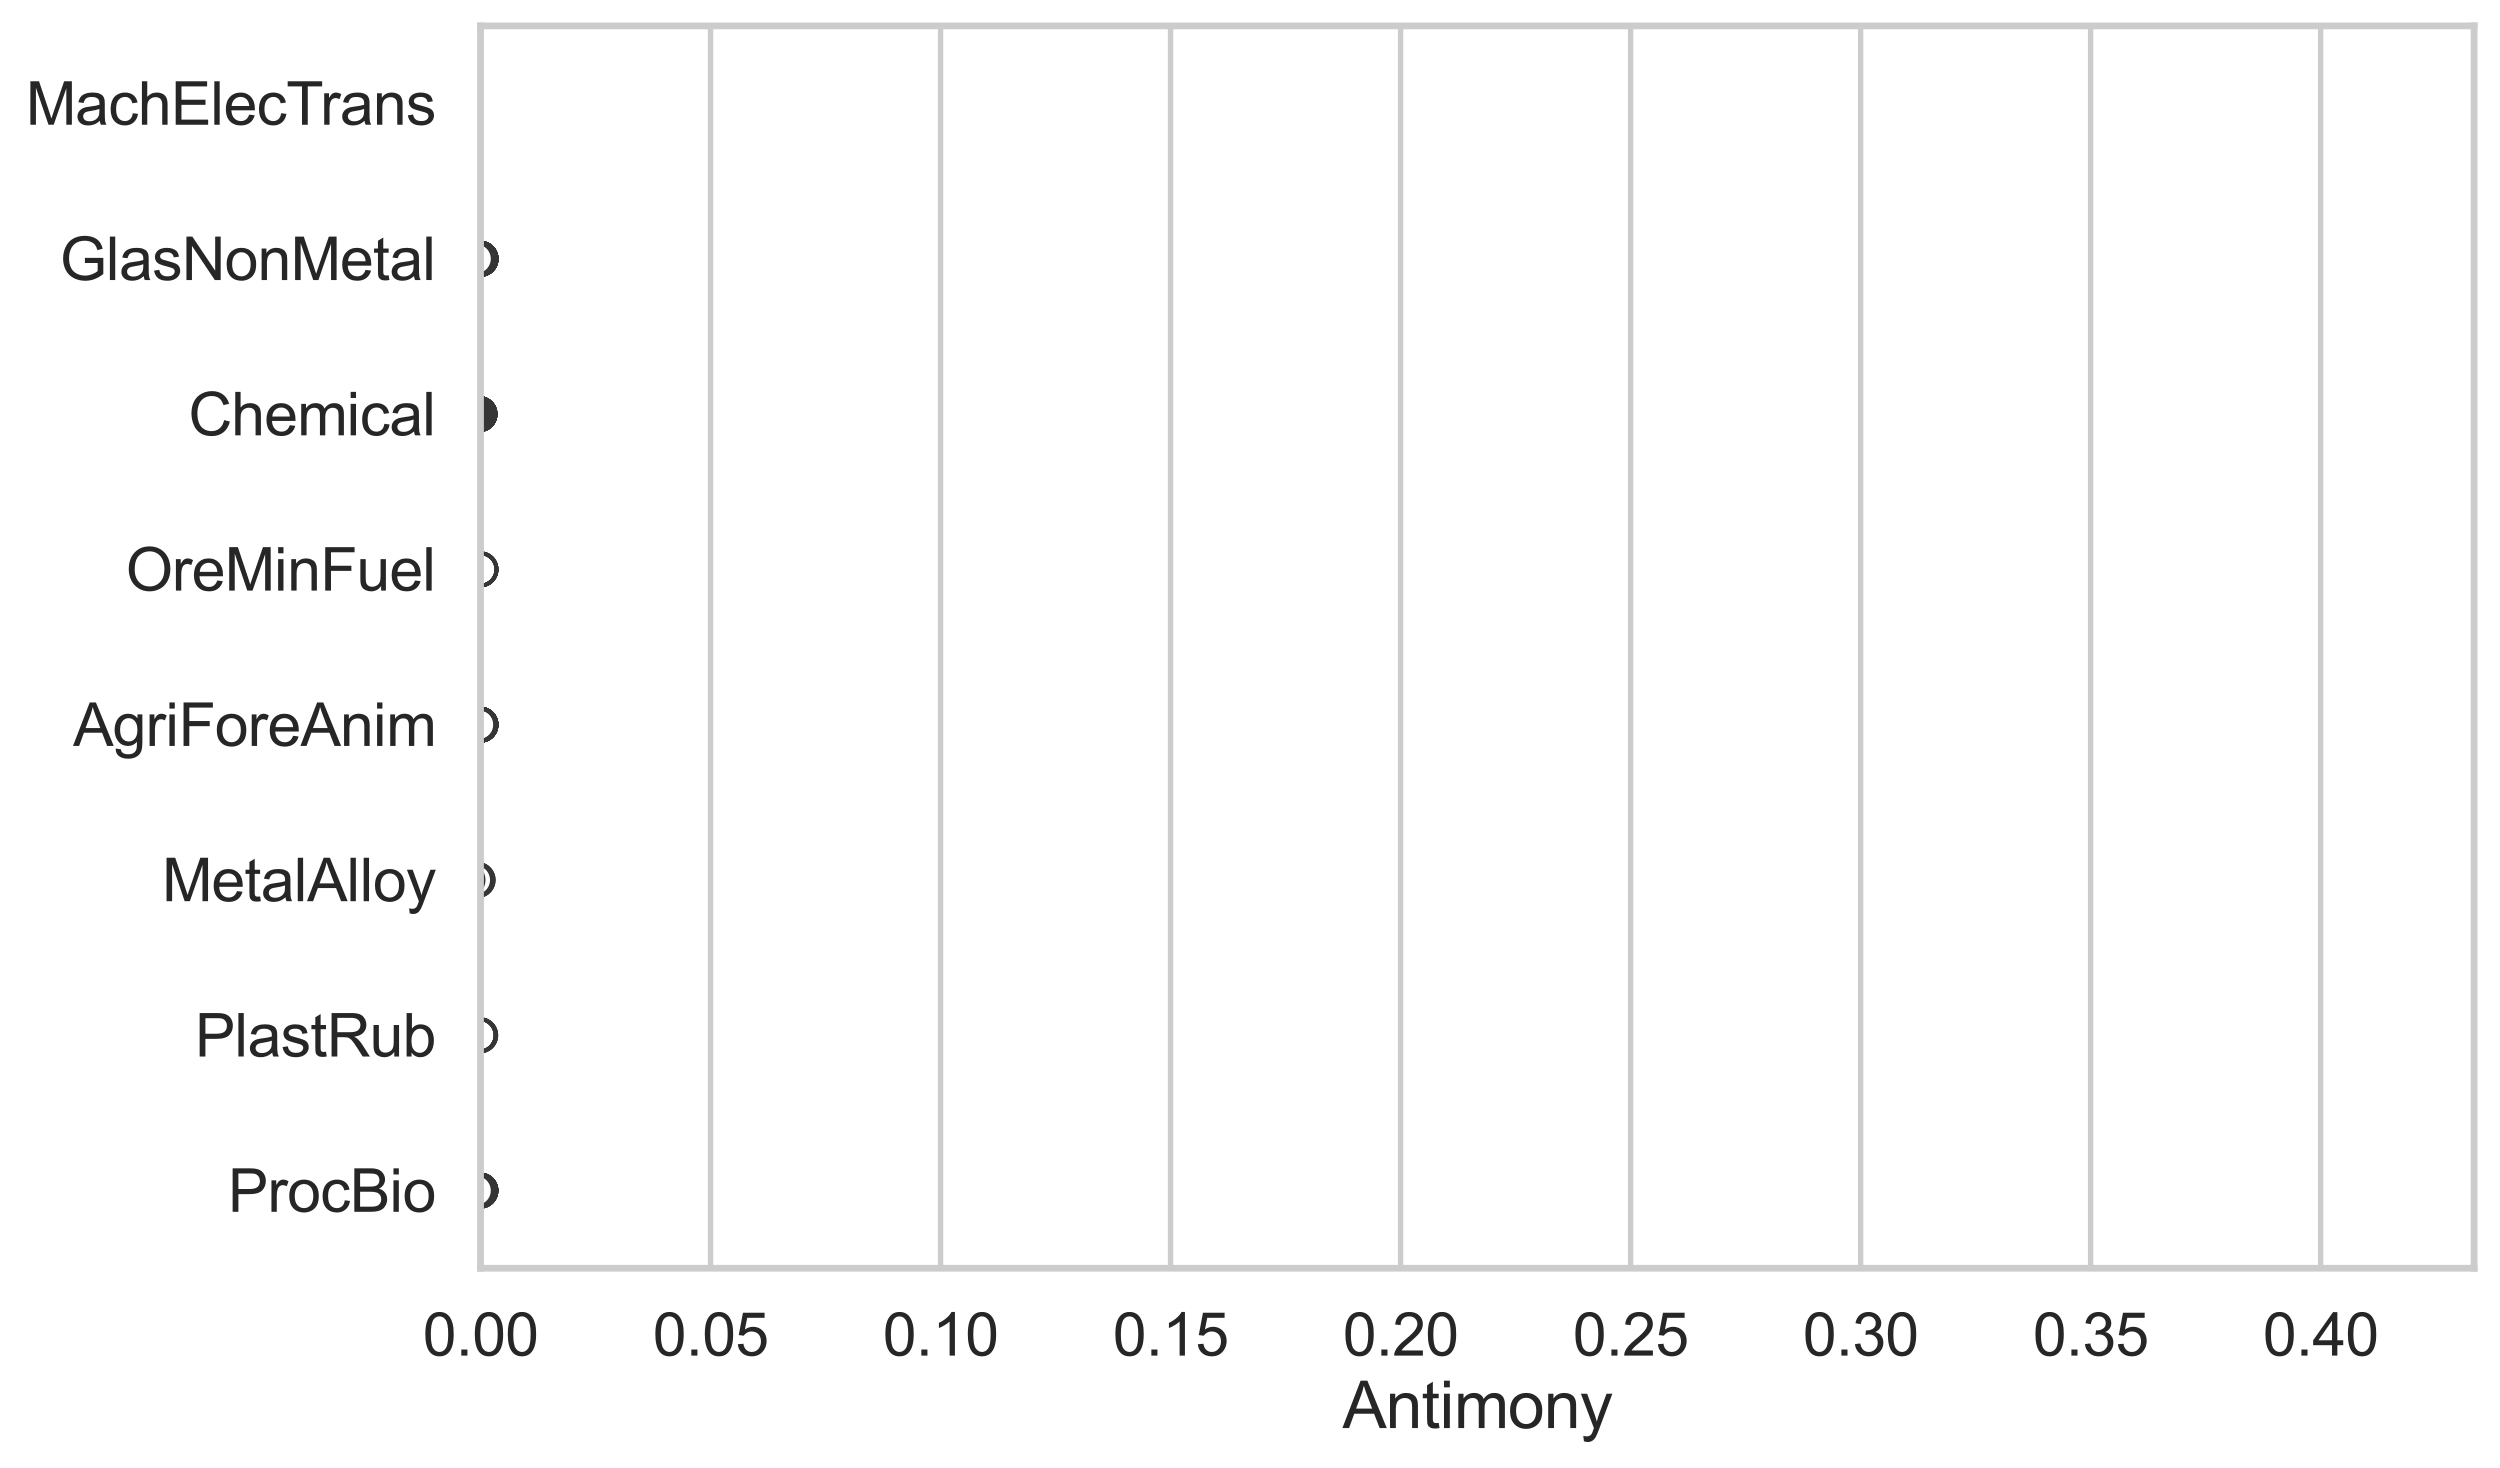 <?xml version="1.0" encoding="utf-8" standalone="no"?>
<!DOCTYPE svg PUBLIC "-//W3C//DTD SVG 1.1//EN"
  "http://www.w3.org/Graphics/SVG/1.1/DTD/svg11.dtd">
<svg xmlns:xlink="http://www.w3.org/1999/xlink" width="695.577pt" height="408.322pt" viewBox="0 0 695.577 408.322" xmlns="http://www.w3.org/2000/svg" version="1.1">
 <defs>
  <style type="text/css">*{stroke-linejoin: round; stroke-linecap: butt}</style>
 </defs>
 <g id="figure_1">
  <g id="patch_1">
   <path d="M 0 408.322 
L 695.577 408.322 
L 695.577 0 
L 0 0 
z
" style="fill: #ffffff"/>
  </g>
  <g id="axes_1">
   <g id="patch_2">
    <path d="M 133.697 352.86 
L 688.377 352.86 
L 688.377 7.2 
L 133.697 7.2 
z
" style="fill: #ffffff"/>
   </g>
   <g id="matplotlib.axis_1">
    <g id="xtick_1">
     <g id="line2d_1">
      <path d="M 133.697 352.86 
L 133.697 7.2 
" clip-path="url(#p0e3687cfb4)" style="fill: none; stroke: #cccccc; stroke-width: 1.5; stroke-linecap: round"/>
     </g>
     <g id="text_1">
      <!-- 0.00 -->
      <g style="fill: #262626" transform="translate(117.642 377.17) scale(0.165 -0.165)">
       <defs>
        <path id="ArialMT-30" d="M 266 2259 
Q 266 3072 433 3567 
Q 600 4063 929 4331 
Q 1259 4600 1759 4600 
Q 2128 4600 2406 4451 
Q 2684 4303 2865 4023 
Q 3047 3744 3150 3342 
Q 3253 2941 3253 2259 
Q 3253 1453 3087 958 
Q 2922 463 2592 192 
Q 2263 -78 1759 -78 
Q 1097 -78 719 397 
Q 266 969 266 2259 
z
M 844 2259 
Q 844 1131 1108 757 
Q 1372 384 1759 384 
Q 2147 384 2411 759 
Q 2675 1134 2675 2259 
Q 2675 3391 2411 3762 
Q 2147 4134 1753 4134 
Q 1366 4134 1134 3806 
Q 844 3388 844 2259 
z
" transform="scale(0.016)"/>
        <path id="ArialMT-2e" d="M 581 0 
L 581 641 
L 1222 641 
L 1222 0 
L 581 0 
z
" transform="scale(0.016)"/>
       </defs>
       <use xlink:href="#ArialMT-30"/>
       <use xlink:href="#ArialMT-2e" transform="translate(55.615 0)"/>
       <use xlink:href="#ArialMT-30" transform="translate(83.398 0)"/>
       <use xlink:href="#ArialMT-30" transform="translate(139.014 0)"/>
      </g>
     </g>
    </g>
    <g id="xtick_2">
     <g id="line2d_2">
      <path d="M 197.694 352.86 
L 197.694 7.2 
" clip-path="url(#p0e3687cfb4)" style="fill: none; stroke: #cccccc; stroke-width: 1.5; stroke-linecap: round"/>
     </g>
     <g id="text_2">
      <!-- 0.05 -->
      <g style="fill: #262626" transform="translate(181.639 377.17) scale(0.165 -0.165)">
       <defs>
        <path id="ArialMT-35" d="M 266 1200 
L 856 1250 
Q 922 819 1161 601 
Q 1400 384 1738 384 
Q 2144 384 2425 690 
Q 2706 997 2706 1503 
Q 2706 1984 2436 2262 
Q 2166 2541 1728 2541 
Q 1456 2541 1237 2417 
Q 1019 2294 894 2097 
L 366 2166 
L 809 4519 
L 3088 4519 
L 3088 3981 
L 1259 3981 
L 1013 2750 
Q 1425 3038 1878 3038 
Q 2478 3038 2890 2622 
Q 3303 2206 3303 1553 
Q 3303 931 2941 478 
Q 2500 -78 1738 -78 
Q 1113 -78 717 272 
Q 322 622 266 1200 
z
" transform="scale(0.016)"/>
       </defs>
       <use xlink:href="#ArialMT-30"/>
       <use xlink:href="#ArialMT-2e" transform="translate(55.615 0)"/>
       <use xlink:href="#ArialMT-30" transform="translate(83.398 0)"/>
       <use xlink:href="#ArialMT-35" transform="translate(139.014 0)"/>
      </g>
     </g>
    </g>
    <g id="xtick_3">
     <g id="line2d_3">
      <path d="M 261.691 352.86 
L 261.691 7.2 
" clip-path="url(#p0e3687cfb4)" style="fill: none; stroke: #cccccc; stroke-width: 1.5; stroke-linecap: round"/>
     </g>
     <g id="text_3">
      <!-- 0.10 -->
      <g style="fill: #262626" transform="translate(245.636 377.17) scale(0.165 -0.165)">
       <defs>
        <path id="ArialMT-31" d="M 2384 0 
L 1822 0 
L 1822 3584 
Q 1619 3391 1289 3197 
Q 959 3003 697 2906 
L 697 3450 
Q 1169 3672 1522 3987 
Q 1875 4303 2022 4600 
L 2384 4600 
L 2384 0 
z
" transform="scale(0.016)"/>
       </defs>
       <use xlink:href="#ArialMT-30"/>
       <use xlink:href="#ArialMT-2e" transform="translate(55.615 0)"/>
       <use xlink:href="#ArialMT-31" transform="translate(83.398 0)"/>
       <use xlink:href="#ArialMT-30" transform="translate(139.014 0)"/>
      </g>
     </g>
    </g>
    <g id="xtick_4">
     <g id="line2d_4">
      <path d="M 325.688 352.86 
L 325.688 7.2 
" clip-path="url(#p0e3687cfb4)" style="fill: none; stroke: #cccccc; stroke-width: 1.5; stroke-linecap: round"/>
     </g>
     <g id="text_4">
      <!-- 0.15 -->
      <g style="fill: #262626" transform="translate(309.632 377.17) scale(0.165 -0.165)">
       <use xlink:href="#ArialMT-30"/>
       <use xlink:href="#ArialMT-2e" transform="translate(55.615 0)"/>
       <use xlink:href="#ArialMT-31" transform="translate(83.398 0)"/>
       <use xlink:href="#ArialMT-35" transform="translate(139.014 0)"/>
      </g>
     </g>
    </g>
    <g id="xtick_5">
     <g id="line2d_5">
      <path d="M 389.685 352.86 
L 389.685 7.2 
" clip-path="url(#p0e3687cfb4)" style="fill: none; stroke: #cccccc; stroke-width: 1.5; stroke-linecap: round"/>
     </g>
     <g id="text_5">
      <!-- 0.20 -->
      <g style="fill: #262626" transform="translate(373.629 377.17) scale(0.165 -0.165)">
       <defs>
        <path id="ArialMT-32" d="M 3222 541 
L 3222 0 
L 194 0 
Q 188 203 259 391 
Q 375 700 629 1000 
Q 884 1300 1366 1694 
Q 2113 2306 2375 2664 
Q 2638 3022 2638 3341 
Q 2638 3675 2398 3904 
Q 2159 4134 1775 4134 
Q 1369 4134 1125 3890 
Q 881 3647 878 3216 
L 300 3275 
Q 359 3922 746 4261 
Q 1134 4600 1788 4600 
Q 2447 4600 2831 4234 
Q 3216 3869 3216 3328 
Q 3216 3053 3103 2787 
Q 2991 2522 2730 2228 
Q 2469 1934 1863 1422 
Q 1356 997 1212 845 
Q 1069 694 975 541 
L 3222 541 
z
" transform="scale(0.016)"/>
       </defs>
       <use xlink:href="#ArialMT-30"/>
       <use xlink:href="#ArialMT-2e" transform="translate(55.615 0)"/>
       <use xlink:href="#ArialMT-32" transform="translate(83.398 0)"/>
       <use xlink:href="#ArialMT-30" transform="translate(139.014 0)"/>
      </g>
     </g>
    </g>
    <g id="xtick_6">
     <g id="line2d_6">
      <path d="M 453.682 352.86 
L 453.682 7.2 
" clip-path="url(#p0e3687cfb4)" style="fill: none; stroke: #cccccc; stroke-width: 1.5; stroke-linecap: round"/>
     </g>
     <g id="text_6">
      <!-- 0.25 -->
      <g style="fill: #262626" transform="translate(437.626 377.17) scale(0.165 -0.165)">
       <use xlink:href="#ArialMT-30"/>
       <use xlink:href="#ArialMT-2e" transform="translate(55.615 0)"/>
       <use xlink:href="#ArialMT-32" transform="translate(83.398 0)"/>
       <use xlink:href="#ArialMT-35" transform="translate(139.014 0)"/>
      </g>
     </g>
    </g>
    <g id="xtick_7">
     <g id="line2d_7">
      <path d="M 517.679 352.86 
L 517.679 7.2 
" clip-path="url(#p0e3687cfb4)" style="fill: none; stroke: #cccccc; stroke-width: 1.5; stroke-linecap: round"/>
     </g>
     <g id="text_7">
      <!-- 0.30 -->
      <g style="fill: #262626" transform="translate(501.623 377.17) scale(0.165 -0.165)">
       <defs>
        <path id="ArialMT-33" d="M 269 1209 
L 831 1284 
Q 928 806 1161 595 
Q 1394 384 1728 384 
Q 2125 384 2398 659 
Q 2672 934 2672 1341 
Q 2672 1728 2419 1979 
Q 2166 2231 1775 2231 
Q 1616 2231 1378 2169 
L 1441 2663 
Q 1497 2656 1531 2656 
Q 1891 2656 2178 2843 
Q 2466 3031 2466 3422 
Q 2466 3731 2256 3934 
Q 2047 4138 1716 4138 
Q 1388 4138 1169 3931 
Q 950 3725 888 3313 
L 325 3413 
Q 428 3978 793 4289 
Q 1159 4600 1703 4600 
Q 2078 4600 2393 4439 
Q 2709 4278 2876 4000 
Q 3044 3722 3044 3409 
Q 3044 3113 2884 2869 
Q 2725 2625 2413 2481 
Q 2819 2388 3044 2092 
Q 3269 1797 3269 1353 
Q 3269 753 2831 336 
Q 2394 -81 1725 -81 
Q 1122 -81 723 278 
Q 325 638 269 1209 
z
" transform="scale(0.016)"/>
       </defs>
       <use xlink:href="#ArialMT-30"/>
       <use xlink:href="#ArialMT-2e" transform="translate(55.615 0)"/>
       <use xlink:href="#ArialMT-33" transform="translate(83.398 0)"/>
       <use xlink:href="#ArialMT-30" transform="translate(139.014 0)"/>
      </g>
     </g>
    </g>
    <g id="xtick_8">
     <g id="line2d_8">
      <path d="M 581.676 352.86 
L 581.676 7.2 
" clip-path="url(#p0e3687cfb4)" style="fill: none; stroke: #cccccc; stroke-width: 1.5; stroke-linecap: round"/>
     </g>
     <g id="text_8">
      <!-- 0.35 -->
      <g style="fill: #262626" transform="translate(565.62 377.17) scale(0.165 -0.165)">
       <use xlink:href="#ArialMT-30"/>
       <use xlink:href="#ArialMT-2e" transform="translate(55.615 0)"/>
       <use xlink:href="#ArialMT-33" transform="translate(83.398 0)"/>
       <use xlink:href="#ArialMT-35" transform="translate(139.014 0)"/>
      </g>
     </g>
    </g>
    <g id="xtick_9">
     <g id="line2d_9">
      <path d="M 645.672 352.86 
L 645.672 7.2 
" clip-path="url(#p0e3687cfb4)" style="fill: none; stroke: #cccccc; stroke-width: 1.5; stroke-linecap: round"/>
     </g>
     <g id="text_9">
      <!-- 0.40 -->
      <g style="fill: #262626" transform="translate(629.617 377.17) scale(0.165 -0.165)">
       <defs>
        <path id="ArialMT-34" d="M 2069 0 
L 2069 1097 
L 81 1097 
L 81 1613 
L 2172 4581 
L 2631 4581 
L 2631 1613 
L 3250 1613 
L 3250 1097 
L 2631 1097 
L 2631 0 
L 2069 0 
z
M 2069 1613 
L 2069 3678 
L 634 1613 
L 2069 1613 
z
" transform="scale(0.016)"/>
       </defs>
       <use xlink:href="#ArialMT-30"/>
       <use xlink:href="#ArialMT-2e" transform="translate(55.615 0)"/>
       <use xlink:href="#ArialMT-34" transform="translate(83.398 0)"/>
       <use xlink:href="#ArialMT-30" transform="translate(139.014 0)"/>
      </g>
     </g>
    </g>
    <g id="text_10">
     <!-- Antimony -->
     <g style="fill: #262626" transform="translate(373.522 397.334) scale(0.18 -0.18)">
      <defs>
       <path id="ArialMT-41" d="M -9 0 
L 1750 4581 
L 2403 4581 
L 4278 0 
L 3588 0 
L 3053 1388 
L 1138 1388 
L 634 0 
L -9 0 
z
M 1313 1881 
L 2866 1881 
L 2388 3150 
Q 2169 3728 2063 4100 
Q 1975 3659 1816 3225 
L 1313 1881 
z
" transform="scale(0.016)"/>
       <path id="ArialMT-6e" d="M 422 0 
L 422 3319 
L 928 3319 
L 928 2847 
Q 1294 3394 1984 3394 
Q 2284 3394 2536 3286 
Q 2788 3178 2913 3003 
Q 3038 2828 3088 2588 
Q 3119 2431 3119 2041 
L 3119 0 
L 2556 0 
L 2556 2019 
Q 2556 2363 2490 2533 
Q 2425 2703 2258 2804 
Q 2091 2906 1866 2906 
Q 1506 2906 1245 2678 
Q 984 2450 984 1813 
L 984 0 
L 422 0 
z
" transform="scale(0.016)"/>
       <path id="ArialMT-74" d="M 1650 503 
L 1731 6 
Q 1494 -44 1306 -44 
Q 1000 -44 831 53 
Q 663 150 594 308 
Q 525 466 525 972 
L 525 2881 
L 113 2881 
L 113 3319 
L 525 3319 
L 525 4141 
L 1084 4478 
L 1084 3319 
L 1650 3319 
L 1650 2881 
L 1084 2881 
L 1084 941 
Q 1084 700 1114 631 
Q 1144 563 1211 522 
Q 1278 481 1403 481 
Q 1497 481 1650 503 
z
" transform="scale(0.016)"/>
       <path id="ArialMT-69" d="M 425 3934 
L 425 4581 
L 988 4581 
L 988 3934 
L 425 3934 
z
M 425 0 
L 425 3319 
L 988 3319 
L 988 0 
L 425 0 
z
" transform="scale(0.016)"/>
       <path id="ArialMT-6d" d="M 422 0 
L 422 3319 
L 925 3319 
L 925 2853 
Q 1081 3097 1340 3245 
Q 1600 3394 1931 3394 
Q 2300 3394 2536 3241 
Q 2772 3088 2869 2813 
Q 3263 3394 3894 3394 
Q 4388 3394 4653 3120 
Q 4919 2847 4919 2278 
L 4919 0 
L 4359 0 
L 4359 2091 
Q 4359 2428 4304 2576 
Q 4250 2725 4106 2815 
Q 3963 2906 3769 2906 
Q 3419 2906 3187 2673 
Q 2956 2441 2956 1928 
L 2956 0 
L 2394 0 
L 2394 2156 
Q 2394 2531 2256 2718 
Q 2119 2906 1806 2906 
Q 1569 2906 1367 2781 
Q 1166 2656 1075 2415 
Q 984 2175 984 1722 
L 984 0 
L 422 0 
z
" transform="scale(0.016)"/>
       <path id="ArialMT-6f" d="M 213 1659 
Q 213 2581 725 3025 
Q 1153 3394 1769 3394 
Q 2453 3394 2887 2945 
Q 3322 2497 3322 1706 
Q 3322 1066 3130 698 
Q 2938 331 2570 128 
Q 2203 -75 1769 -75 
Q 1072 -75 642 372 
Q 213 819 213 1659 
z
M 791 1659 
Q 791 1022 1069 705 
Q 1347 388 1769 388 
Q 2188 388 2466 706 
Q 2744 1025 2744 1678 
Q 2744 2294 2464 2611 
Q 2184 2928 1769 2928 
Q 1347 2928 1069 2612 
Q 791 2297 791 1659 
z
" transform="scale(0.016)"/>
       <path id="ArialMT-79" d="M 397 -1278 
L 334 -750 
Q 519 -800 656 -800 
Q 844 -800 956 -737 
Q 1069 -675 1141 -563 
Q 1194 -478 1313 -144 
Q 1328 -97 1363 -6 
L 103 3319 
L 709 3319 
L 1400 1397 
Q 1534 1031 1641 628 
Q 1738 1016 1872 1384 
L 2581 3319 
L 3144 3319 
L 1881 -56 
Q 1678 -603 1566 -809 
Q 1416 -1088 1222 -1217 
Q 1028 -1347 759 -1347 
Q 597 -1347 397 -1278 
z
" transform="scale(0.016)"/>
      </defs>
      <use xlink:href="#ArialMT-41"/>
      <use xlink:href="#ArialMT-6e" transform="translate(66.699 0)"/>
      <use xlink:href="#ArialMT-74" transform="translate(122.314 0)"/>
      <use xlink:href="#ArialMT-69" transform="translate(150.098 0)"/>
      <use xlink:href="#ArialMT-6d" transform="translate(172.314 0)"/>
      <use xlink:href="#ArialMT-6f" transform="translate(255.615 0)"/>
      <use xlink:href="#ArialMT-6e" transform="translate(311.23 0)"/>
      <use xlink:href="#ArialMT-79" transform="translate(366.846 0)"/>
     </g>
    </g>
   </g>
   <g id="matplotlib.axis_2">
    <g id="ytick_1">
     <g id="text_11">
      <!-- MachElecTrans -->
      <g style="fill: #262626" transform="translate(7.2 34.709) scale(0.165 -0.165)">
       <defs>
        <path id="ArialMT-4d" d="M 475 0 
L 475 4581 
L 1388 4581 
L 2472 1338 
Q 2622 884 2691 659 
Q 2769 909 2934 1394 
L 4031 4581 
L 4847 4581 
L 4847 0 
L 4263 0 
L 4263 3834 
L 2931 0 
L 2384 0 
L 1059 3900 
L 1059 0 
L 475 0 
z
" transform="scale(0.016)"/>
        <path id="ArialMT-61" d="M 2588 409 
Q 2275 144 1986 34 
Q 1697 -75 1366 -75 
Q 819 -75 525 192 
Q 231 459 231 875 
Q 231 1119 342 1320 
Q 453 1522 633 1644 
Q 813 1766 1038 1828 
Q 1203 1872 1538 1913 
Q 2219 1994 2541 2106 
Q 2544 2222 2544 2253 
Q 2544 2597 2384 2738 
Q 2169 2928 1744 2928 
Q 1347 2928 1158 2789 
Q 969 2650 878 2297 
L 328 2372 
Q 403 2725 575 2942 
Q 747 3159 1072 3276 
Q 1397 3394 1825 3394 
Q 2250 3394 2515 3294 
Q 2781 3194 2906 3042 
Q 3031 2891 3081 2659 
Q 3109 2516 3109 2141 
L 3109 1391 
Q 3109 606 3145 398 
Q 3181 191 3288 0 
L 2700 0 
Q 2613 175 2588 409 
z
M 2541 1666 
Q 2234 1541 1622 1453 
Q 1275 1403 1131 1340 
Q 988 1278 909 1158 
Q 831 1038 831 891 
Q 831 666 1001 516 
Q 1172 366 1500 366 
Q 1825 366 2078 508 
Q 2331 650 2450 897 
Q 2541 1088 2541 1459 
L 2541 1666 
z
" transform="scale(0.016)"/>
        <path id="ArialMT-63" d="M 2588 1216 
L 3141 1144 
Q 3050 572 2676 248 
Q 2303 -75 1759 -75 
Q 1078 -75 664 370 
Q 250 816 250 1647 
Q 250 2184 428 2587 
Q 606 2991 970 3192 
Q 1334 3394 1763 3394 
Q 2303 3394 2647 3120 
Q 2991 2847 3088 2344 
L 2541 2259 
Q 2463 2594 2264 2762 
Q 2066 2931 1784 2931 
Q 1359 2931 1093 2626 
Q 828 2322 828 1663 
Q 828 994 1084 691 
Q 1341 388 1753 388 
Q 2084 388 2306 591 
Q 2528 794 2588 1216 
z
" transform="scale(0.016)"/>
        <path id="ArialMT-68" d="M 422 0 
L 422 4581 
L 984 4581 
L 984 2938 
Q 1378 3394 1978 3394 
Q 2347 3394 2619 3248 
Q 2891 3103 3008 2847 
Q 3125 2591 3125 2103 
L 3125 0 
L 2563 0 
L 2563 2103 
Q 2563 2525 2380 2717 
Q 2197 2909 1863 2909 
Q 1613 2909 1392 2779 
Q 1172 2650 1078 2428 
Q 984 2206 984 1816 
L 984 0 
L 422 0 
z
" transform="scale(0.016)"/>
        <path id="ArialMT-45" d="M 506 0 
L 506 4581 
L 3819 4581 
L 3819 4041 
L 1113 4041 
L 1113 2638 
L 3647 2638 
L 3647 2100 
L 1113 2100 
L 1113 541 
L 3925 541 
L 3925 0 
L 506 0 
z
" transform="scale(0.016)"/>
        <path id="ArialMT-6c" d="M 409 0 
L 409 4581 
L 972 4581 
L 972 0 
L 409 0 
z
" transform="scale(0.016)"/>
        <path id="ArialMT-65" d="M 2694 1069 
L 3275 997 
Q 3138 488 2766 206 
Q 2394 -75 1816 -75 
Q 1088 -75 661 373 
Q 234 822 234 1631 
Q 234 2469 665 2931 
Q 1097 3394 1784 3394 
Q 2450 3394 2872 2941 
Q 3294 2488 3294 1666 
Q 3294 1616 3291 1516 
L 816 1516 
Q 847 969 1125 678 
Q 1403 388 1819 388 
Q 2128 388 2347 550 
Q 2566 713 2694 1069 
z
M 847 1978 
L 2700 1978 
Q 2663 2397 2488 2606 
Q 2219 2931 1791 2931 
Q 1403 2931 1139 2672 
Q 875 2413 847 1978 
z
" transform="scale(0.016)"/>
        <path id="ArialMT-54" d="M 1659 0 
L 1659 4041 
L 150 4041 
L 150 4581 
L 3781 4581 
L 3781 4041 
L 2266 4041 
L 2266 0 
L 1659 0 
z
" transform="scale(0.016)"/>
        <path id="ArialMT-72" d="M 416 0 
L 416 3319 
L 922 3319 
L 922 2816 
Q 1116 3169 1280 3281 
Q 1444 3394 1641 3394 
Q 1925 3394 2219 3213 
L 2025 2691 
Q 1819 2813 1613 2813 
Q 1428 2813 1281 2702 
Q 1134 2591 1072 2394 
Q 978 2094 978 1738 
L 978 0 
L 416 0 
z
" transform="scale(0.016)"/>
        <path id="ArialMT-73" d="M 197 991 
L 753 1078 
Q 800 744 1014 566 
Q 1228 388 1613 388 
Q 2000 388 2187 545 
Q 2375 703 2375 916 
Q 2375 1106 2209 1216 
Q 2094 1291 1634 1406 
Q 1016 1563 777 1677 
Q 538 1791 414 1992 
Q 291 2194 291 2438 
Q 291 2659 392 2848 
Q 494 3038 669 3163 
Q 800 3259 1026 3326 
Q 1253 3394 1513 3394 
Q 1903 3394 2198 3281 
Q 2494 3169 2634 2976 
Q 2775 2784 2828 2463 
L 2278 2388 
Q 2241 2644 2061 2787 
Q 1881 2931 1553 2931 
Q 1166 2931 1000 2803 
Q 834 2675 834 2503 
Q 834 2394 903 2306 
Q 972 2216 1119 2156 
Q 1203 2125 1616 2013 
Q 2213 1853 2448 1751 
Q 2684 1650 2818 1456 
Q 2953 1263 2953 975 
Q 2953 694 2789 445 
Q 2625 197 2315 61 
Q 2006 -75 1616 -75 
Q 969 -75 630 194 
Q 291 463 197 991 
z
" transform="scale(0.016)"/>
       </defs>
       <use xlink:href="#ArialMT-4d"/>
       <use xlink:href="#ArialMT-61" transform="translate(83.301 0)"/>
       <use xlink:href="#ArialMT-63" transform="translate(138.916 0)"/>
       <use xlink:href="#ArialMT-68" transform="translate(188.916 0)"/>
       <use xlink:href="#ArialMT-45" transform="translate(244.531 0)"/>
       <use xlink:href="#ArialMT-6c" transform="translate(311.23 0)"/>
       <use xlink:href="#ArialMT-65" transform="translate(333.447 0)"/>
       <use xlink:href="#ArialMT-63" transform="translate(389.062 0)"/>
       <use xlink:href="#ArialMT-54" transform="translate(439.062 0)"/>
       <use xlink:href="#ArialMT-72" transform="translate(496.396 0)"/>
       <use xlink:href="#ArialMT-61" transform="translate(529.697 0)"/>
       <use xlink:href="#ArialMT-6e" transform="translate(585.312 0)"/>
       <use xlink:href="#ArialMT-73" transform="translate(640.928 0)"/>
      </g>
     </g>
    </g>
    <g id="ytick_2">
     <g id="text_12">
      <!-- GlasNonMetal -->
      <g style="fill: #262626" transform="translate(16.659 77.916) scale(0.165 -0.165)">
       <defs>
        <path id="ArialMT-47" d="M 2638 1797 
L 2638 2334 
L 4578 2338 
L 4578 638 
Q 4131 281 3656 101 
Q 3181 -78 2681 -78 
Q 2006 -78 1454 211 
Q 903 500 622 1047 
Q 341 1594 341 2269 
Q 341 2938 620 3517 
Q 900 4097 1425 4378 
Q 1950 4659 2634 4659 
Q 3131 4659 3532 4498 
Q 3934 4338 4162 4050 
Q 4391 3763 4509 3300 
L 3963 3150 
Q 3859 3500 3706 3700 
Q 3553 3900 3268 4020 
Q 2984 4141 2638 4141 
Q 2222 4141 1919 4014 
Q 1616 3888 1430 3681 
Q 1244 3475 1141 3228 
Q 966 2803 966 2306 
Q 966 1694 1177 1281 
Q 1388 869 1791 669 
Q 2194 469 2647 469 
Q 3041 469 3416 620 
Q 3791 772 3984 944 
L 3984 1797 
L 2638 1797 
z
" transform="scale(0.016)"/>
        <path id="ArialMT-4e" d="M 488 0 
L 488 4581 
L 1109 4581 
L 3516 984 
L 3516 4581 
L 4097 4581 
L 4097 0 
L 3475 0 
L 1069 3600 
L 1069 0 
L 488 0 
z
" transform="scale(0.016)"/>
       </defs>
       <use xlink:href="#ArialMT-47"/>
       <use xlink:href="#ArialMT-6c" transform="translate(77.783 0)"/>
       <use xlink:href="#ArialMT-61" transform="translate(100 0)"/>
       <use xlink:href="#ArialMT-73" transform="translate(155.615 0)"/>
       <use xlink:href="#ArialMT-4e" transform="translate(205.615 0)"/>
       <use xlink:href="#ArialMT-6f" transform="translate(277.832 0)"/>
       <use xlink:href="#ArialMT-6e" transform="translate(333.447 0)"/>
       <use xlink:href="#ArialMT-4d" transform="translate(389.062 0)"/>
       <use xlink:href="#ArialMT-65" transform="translate(472.363 0)"/>
       <use xlink:href="#ArialMT-74" transform="translate(527.979 0)"/>
       <use xlink:href="#ArialMT-61" transform="translate(555.762 0)"/>
       <use xlink:href="#ArialMT-6c" transform="translate(611.377 0)"/>
      </g>
     </g>
    </g>
    <g id="ytick_3">
     <g id="text_13">
      <!-- Chemical -->
      <g style="fill: #262626" transform="translate(52.428 121.124) scale(0.165 -0.165)">
       <defs>
        <path id="ArialMT-43" d="M 3763 1606 
L 4369 1453 
Q 4178 706 3683 314 
Q 3188 -78 2472 -78 
Q 1731 -78 1267 223 
Q 803 525 561 1097 
Q 319 1669 319 2325 
Q 319 3041 592 3573 
Q 866 4106 1370 4382 
Q 1875 4659 2481 4659 
Q 3169 4659 3637 4309 
Q 4106 3959 4291 3325 
L 3694 3184 
Q 3534 3684 3231 3912 
Q 2928 4141 2469 4141 
Q 1941 4141 1586 3887 
Q 1231 3634 1087 3207 
Q 944 2781 944 2328 
Q 944 1744 1114 1308 
Q 1284 872 1643 656 
Q 2003 441 2422 441 
Q 2931 441 3284 734 
Q 3638 1028 3763 1606 
z
" transform="scale(0.016)"/>
       </defs>
       <use xlink:href="#ArialMT-43"/>
       <use xlink:href="#ArialMT-68" transform="translate(72.217 0)"/>
       <use xlink:href="#ArialMT-65" transform="translate(127.832 0)"/>
       <use xlink:href="#ArialMT-6d" transform="translate(183.447 0)"/>
       <use xlink:href="#ArialMT-69" transform="translate(266.748 0)"/>
       <use xlink:href="#ArialMT-63" transform="translate(288.965 0)"/>
       <use xlink:href="#ArialMT-61" transform="translate(338.965 0)"/>
       <use xlink:href="#ArialMT-6c" transform="translate(394.58 0)"/>
      </g>
     </g>
    </g>
    <g id="ytick_4">
     <g id="text_14">
      <!-- OreMinFuel -->
      <g style="fill: #262626" transform="translate(35.013 164.331) scale(0.165 -0.165)">
       <defs>
        <path id="ArialMT-4f" d="M 309 2231 
Q 309 3372 921 4017 
Q 1534 4663 2503 4663 
Q 3138 4663 3647 4359 
Q 4156 4056 4423 3514 
Q 4691 2972 4691 2284 
Q 4691 1588 4409 1038 
Q 4128 488 3612 205 
Q 3097 -78 2500 -78 
Q 1853 -78 1343 234 
Q 834 547 571 1087 
Q 309 1628 309 2231 
z
M 934 2222 
Q 934 1394 1379 917 
Q 1825 441 2497 441 
Q 3181 441 3623 922 
Q 4066 1403 4066 2288 
Q 4066 2847 3877 3264 
Q 3688 3681 3323 3911 
Q 2959 4141 2506 4141 
Q 1863 4141 1398 3698 
Q 934 3256 934 2222 
z
" transform="scale(0.016)"/>
        <path id="ArialMT-46" d="M 525 0 
L 525 4581 
L 3616 4581 
L 3616 4041 
L 1131 4041 
L 1131 2622 
L 3281 2622 
L 3281 2081 
L 1131 2081 
L 1131 0 
L 525 0 
z
" transform="scale(0.016)"/>
        <path id="ArialMT-75" d="M 2597 0 
L 2597 488 
Q 2209 -75 1544 -75 
Q 1250 -75 995 37 
Q 741 150 617 320 
Q 494 491 444 738 
Q 409 903 409 1263 
L 409 3319 
L 972 3319 
L 972 1478 
Q 972 1038 1006 884 
Q 1059 663 1231 536 
Q 1403 409 1656 409 
Q 1909 409 2131 539 
Q 2353 669 2445 892 
Q 2538 1116 2538 1541 
L 2538 3319 
L 3100 3319 
L 3100 0 
L 2597 0 
z
" transform="scale(0.016)"/>
       </defs>
       <use xlink:href="#ArialMT-4f"/>
       <use xlink:href="#ArialMT-72" transform="translate(77.783 0)"/>
       <use xlink:href="#ArialMT-65" transform="translate(111.084 0)"/>
       <use xlink:href="#ArialMT-4d" transform="translate(166.699 0)"/>
       <use xlink:href="#ArialMT-69" transform="translate(250 0)"/>
       <use xlink:href="#ArialMT-6e" transform="translate(272.217 0)"/>
       <use xlink:href="#ArialMT-46" transform="translate(327.832 0)"/>
       <use xlink:href="#ArialMT-75" transform="translate(388.916 0)"/>
       <use xlink:href="#ArialMT-65" transform="translate(444.531 0)"/>
       <use xlink:href="#ArialMT-6c" transform="translate(500.146 0)"/>
      </g>
     </g>
    </g>
    <g id="ytick_5">
     <g id="text_15">
      <!-- AgriForeAnim -->
      <g style="fill: #262626" transform="translate(20.341 207.539) scale(0.165 -0.165)">
       <defs>
        <path id="ArialMT-67" d="M 319 -275 
L 866 -356 
Q 900 -609 1056 -725 
Q 1266 -881 1628 -881 
Q 2019 -881 2231 -725 
Q 2444 -569 2519 -288 
Q 2563 -116 2559 434 
Q 2191 0 1641 0 
Q 956 0 581 494 
Q 206 988 206 1678 
Q 206 2153 378 2554 
Q 550 2956 876 3175 
Q 1203 3394 1644 3394 
Q 2231 3394 2613 2919 
L 2613 3319 
L 3131 3319 
L 3131 450 
Q 3131 -325 2973 -648 
Q 2816 -972 2473 -1159 
Q 2131 -1347 1631 -1347 
Q 1038 -1347 672 -1080 
Q 306 -813 319 -275 
z
M 784 1719 
Q 784 1066 1043 766 
Q 1303 466 1694 466 
Q 2081 466 2343 764 
Q 2606 1063 2606 1700 
Q 2606 2309 2336 2618 
Q 2066 2928 1684 2928 
Q 1309 2928 1046 2623 
Q 784 2319 784 1719 
z
" transform="scale(0.016)"/>
       </defs>
       <use xlink:href="#ArialMT-41"/>
       <use xlink:href="#ArialMT-67" transform="translate(66.699 0)"/>
       <use xlink:href="#ArialMT-72" transform="translate(122.314 0)"/>
       <use xlink:href="#ArialMT-69" transform="translate(155.615 0)"/>
       <use xlink:href="#ArialMT-46" transform="translate(177.832 0)"/>
       <use xlink:href="#ArialMT-6f" transform="translate(238.916 0)"/>
       <use xlink:href="#ArialMT-72" transform="translate(294.531 0)"/>
       <use xlink:href="#ArialMT-65" transform="translate(327.832 0)"/>
       <use xlink:href="#ArialMT-41" transform="translate(383.447 0)"/>
       <use xlink:href="#ArialMT-6e" transform="translate(450.146 0)"/>
       <use xlink:href="#ArialMT-69" transform="translate(505.762 0)"/>
       <use xlink:href="#ArialMT-6d" transform="translate(527.979 0)"/>
      </g>
     </g>
    </g>
    <g id="ytick_6">
     <g id="text_16">
      <!-- MetalAlloy -->
      <g style="fill: #262626" transform="translate(45.088 250.746) scale(0.165 -0.165)">
       <use xlink:href="#ArialMT-4d"/>
       <use xlink:href="#ArialMT-65" transform="translate(83.301 0)"/>
       <use xlink:href="#ArialMT-74" transform="translate(138.916 0)"/>
       <use xlink:href="#ArialMT-61" transform="translate(166.699 0)"/>
       <use xlink:href="#ArialMT-6c" transform="translate(222.314 0)"/>
       <use xlink:href="#ArialMT-41" transform="translate(244.531 0)"/>
       <use xlink:href="#ArialMT-6c" transform="translate(311.23 0)"/>
       <use xlink:href="#ArialMT-6c" transform="translate(333.447 0)"/>
       <use xlink:href="#ArialMT-6f" transform="translate(355.664 0)"/>
       <use xlink:href="#ArialMT-79" transform="translate(411.279 0)"/>
      </g>
     </g>
    </g>
    <g id="ytick_7">
     <g id="text_17">
      <!-- PlastRub -->
      <g style="fill: #262626" transform="translate(54.248 293.954) scale(0.165 -0.165)">
       <defs>
        <path id="ArialMT-50" d="M 494 0 
L 494 4581 
L 2222 4581 
Q 2678 4581 2919 4538 
Q 3256 4481 3484 4323 
Q 3713 4166 3852 3881 
Q 3991 3597 3991 3256 
Q 3991 2672 3619 2267 
Q 3247 1863 2275 1863 
L 1100 1863 
L 1100 0 
L 494 0 
z
M 1100 2403 
L 2284 2403 
Q 2872 2403 3119 2622 
Q 3366 2841 3366 3238 
Q 3366 3525 3220 3729 
Q 3075 3934 2838 4000 
Q 2684 4041 2272 4041 
L 1100 4041 
L 1100 2403 
z
" transform="scale(0.016)"/>
        <path id="ArialMT-52" d="M 503 0 
L 503 4581 
L 2534 4581 
Q 3147 4581 3465 4457 
Q 3784 4334 3975 4021 
Q 4166 3709 4166 3331 
Q 4166 2844 3850 2509 
Q 3534 2175 2875 2084 
Q 3116 1969 3241 1856 
Q 3506 1613 3744 1247 
L 4541 0 
L 3778 0 
L 3172 953 
Q 2906 1366 2734 1584 
Q 2563 1803 2427 1890 
Q 2291 1978 2150 2013 
Q 2047 2034 1813 2034 
L 1109 2034 
L 1109 0 
L 503 0 
z
M 1109 2559 
L 2413 2559 
Q 2828 2559 3062 2645 
Q 3297 2731 3419 2920 
Q 3541 3109 3541 3331 
Q 3541 3656 3305 3865 
Q 3069 4075 2559 4075 
L 1109 4075 
L 1109 2559 
z
" transform="scale(0.016)"/>
        <path id="ArialMT-62" d="M 941 0 
L 419 0 
L 419 4581 
L 981 4581 
L 981 2947 
Q 1338 3394 1891 3394 
Q 2197 3394 2470 3270 
Q 2744 3147 2920 2923 
Q 3097 2700 3197 2384 
Q 3297 2069 3297 1709 
Q 3297 856 2875 390 
Q 2453 -75 1863 -75 
Q 1275 -75 941 416 
L 941 0 
z
M 934 1684 
Q 934 1088 1097 822 
Q 1363 388 1816 388 
Q 2184 388 2453 708 
Q 2722 1028 2722 1663 
Q 2722 2313 2464 2622 
Q 2206 2931 1841 2931 
Q 1472 2931 1203 2611 
Q 934 2291 934 1684 
z
" transform="scale(0.016)"/>
       </defs>
       <use xlink:href="#ArialMT-50"/>
       <use xlink:href="#ArialMT-6c" transform="translate(66.699 0)"/>
       <use xlink:href="#ArialMT-61" transform="translate(88.916 0)"/>
       <use xlink:href="#ArialMT-73" transform="translate(144.531 0)"/>
       <use xlink:href="#ArialMT-74" transform="translate(194.531 0)"/>
       <use xlink:href="#ArialMT-52" transform="translate(222.314 0)"/>
       <use xlink:href="#ArialMT-75" transform="translate(294.531 0)"/>
       <use xlink:href="#ArialMT-62" transform="translate(350.146 0)"/>
      </g>
     </g>
    </g>
    <g id="ytick_8">
     <g id="text_18">
      <!-- ProcBio -->
      <g style="fill: #262626" transform="translate(63.424 337.161) scale(0.165 -0.165)">
       <defs>
        <path id="ArialMT-42" d="M 469 0 
L 469 4581 
L 2188 4581 
Q 2713 4581 3030 4442 
Q 3347 4303 3526 4014 
Q 3706 3725 3706 3409 
Q 3706 3116 3547 2856 
Q 3388 2597 3066 2438 
Q 3481 2316 3704 2022 
Q 3928 1728 3928 1328 
Q 3928 1006 3792 729 
Q 3656 453 3456 303 
Q 3256 153 2954 76 
Q 2653 0 2216 0 
L 469 0 
z
M 1075 2656 
L 2066 2656 
Q 2469 2656 2644 2709 
Q 2875 2778 2992 2937 
Q 3109 3097 3109 3338 
Q 3109 3566 3000 3739 
Q 2891 3913 2687 3977 
Q 2484 4041 1991 4041 
L 1075 4041 
L 1075 2656 
z
M 1075 541 
L 2216 541 
Q 2509 541 2628 563 
Q 2838 600 2978 687 
Q 3119 775 3209 942 
Q 3300 1109 3300 1328 
Q 3300 1584 3169 1773 
Q 3038 1963 2805 2039 
Q 2572 2116 2134 2116 
L 1075 2116 
L 1075 541 
z
" transform="scale(0.016)"/>
       </defs>
       <use xlink:href="#ArialMT-50"/>
       <use xlink:href="#ArialMT-72" transform="translate(66.699 0)"/>
       <use xlink:href="#ArialMT-6f" transform="translate(100 0)"/>
       <use xlink:href="#ArialMT-63" transform="translate(155.615 0)"/>
       <use xlink:href="#ArialMT-42" transform="translate(205.615 0)"/>
       <use xlink:href="#ArialMT-69" transform="translate(272.314 0)"/>
       <use xlink:href="#ArialMT-6f" transform="translate(294.531 0)"/>
      </g>
     </g>
    </g>
   </g>
   <g id="patch_3">
    <path d="M 130.608 11.521 
L 130.608 46.087 
L 133.552 46.087 
L 133.552 11.521 
L 130.608 11.521 
z
" clip-path="url(#p0e3687cfb4)" style="fill: #ca74db; stroke: #353535; stroke-linejoin: miter"/>
   </g>
   <g id="line2d_10">
    <path d="M 130.608 28.804 
L 126.955 28.804 
" clip-path="url(#p0e3687cfb4)" style="fill: none; stroke: #353535"/>
   </g>
   <g id="line2d_11">
    <path d="M 133.552 28.804 
L 133.696 28.804 
" clip-path="url(#p0e3687cfb4)" style="fill: none; stroke: #353535"/>
   </g>
   <g id="line2d_12">
    <path d="M 126.955 20.162 
L 126.955 37.445 
" clip-path="url(#p0e3687cfb4)" style="fill: none; stroke: #353535; stroke-linecap: round"/>
   </g>
   <g id="line2d_13">
    <path d="M 133.696 20.162 
L 133.696 37.445 
" clip-path="url(#p0e3687cfb4)" style="fill: none; stroke: #353535; stroke-linecap: round"/>
   </g>
   <g id="line2d_14">
    <defs>
     <path id="me09b51ea1a" d="M 0 4.5 
C 1.193 4.5 2.338 4.026 3.182 3.182 
C 4.026 2.338 4.5 1.193 4.5 0 
C 4.5 -1.193 4.026 -2.338 3.182 -3.182 
C 2.338 -4.026 1.193 -4.5 0 -4.5 
C -1.193 -4.5 -2.338 -4.026 -3.182 -3.182 
C -4.026 -2.338 -4.5 -1.193 -4.5 0 
C -4.5 1.193 -4.026 2.338 -3.182 3.182 
C -2.338 4.026 -1.193 4.5 0 4.5 
z
" style="stroke: #353535"/>
    </defs>
    <g clip-path="url(#p0e3687cfb4)">
     <use xlink:href="#me09b51ea1a" x="112.454" y="28.804" style="fill-opacity: 0; stroke: #353535"/>
     <use xlink:href="#me09b51ea1a" x="115.928" y="28.804" style="fill-opacity: 0; stroke: #353535"/>
     <use xlink:href="#me09b51ea1a" x="110.609" y="28.804" style="fill-opacity: 0; stroke: #353535"/>
     <use xlink:href="#me09b51ea1a" x="109.299" y="28.804" style="fill-opacity: 0; stroke: #353535"/>
     <use xlink:href="#me09b51ea1a" x="120.39" y="28.804" style="fill-opacity: 0; stroke: #353535"/>
     <use xlink:href="#me09b51ea1a" x="117.973" y="28.804" style="fill-opacity: 0; stroke: #353535"/>
     <use xlink:href="#me09b51ea1a" x="114.916" y="28.804" style="fill-opacity: 0; stroke: #353535"/>
     <use xlink:href="#me09b51ea1a" x="125.634" y="28.804" style="fill-opacity: 0; stroke: #353535"/>
     <use xlink:href="#me09b51ea1a" x="109.841" y="28.804" style="fill-opacity: 0; stroke: #353535"/>
     <use xlink:href="#me09b51ea1a" x="125.765" y="28.804" style="fill-opacity: 0; stroke: #353535"/>
     <use xlink:href="#me09b51ea1a" x="119.46" y="28.804" style="fill-opacity: 0; stroke: #353535"/>
     <use xlink:href="#me09b51ea1a" x="115.373" y="28.804" style="fill-opacity: 0; stroke: #353535"/>
     <use xlink:href="#me09b51ea1a" x="8.25" y="28.804" style="fill-opacity: 0; stroke: #353535"/>
     <use xlink:href="#me09b51ea1a" x="111.643" y="28.804" style="fill-opacity: 0; stroke: #353535"/>
     <use xlink:href="#me09b51ea1a" x="122.367" y="28.804" style="fill-opacity: 0; stroke: #353535"/>
     <use xlink:href="#me09b51ea1a" x="115.067" y="28.804" style="fill-opacity: 0; stroke: #353535"/>
     <use xlink:href="#me09b51ea1a" x="125.799" y="28.804" style="fill-opacity: 0; stroke: #353535"/>
     <use xlink:href="#me09b51ea1a" x="60.154" y="28.804" style="fill-opacity: 0; stroke: #353535"/>
     <use xlink:href="#me09b51ea1a" x="117.474" y="28.804" style="fill-opacity: 0; stroke: #353535"/>
     <use xlink:href="#me09b51ea1a" x="126.119" y="28.804" style="fill-opacity: 0; stroke: #353535"/>
     <use xlink:href="#me09b51ea1a" x="125.779" y="28.804" style="fill-opacity: 0; stroke: #353535"/>
     <use xlink:href="#me09b51ea1a" x="125.511" y="28.804" style="fill-opacity: 0; stroke: #353535"/>
    </g>
   </g>
   <g id="patch_4">
    <path d="M 133.695 54.728 
L 133.695 89.294 
L 133.696 89.294 
L 133.696 54.728 
L 133.695 54.728 
z
" clip-path="url(#p0e3687cfb4)" style="fill: #5ca236; stroke: #353535; stroke-linejoin: miter"/>
   </g>
   <g id="line2d_15">
    <path d="M 133.695 72.011 
L 133.692 72.011 
" clip-path="url(#p0e3687cfb4)" style="fill: none; stroke: #353535"/>
   </g>
   <g id="line2d_16">
    <path d="M 133.696 72.011 
L 133.697 72.011 
" clip-path="url(#p0e3687cfb4)" style="fill: none; stroke: #353535"/>
   </g>
   <g id="line2d_17">
    <path d="M 133.692 63.37 
L 133.692 80.653 
" clip-path="url(#p0e3687cfb4)" style="fill: none; stroke: #353535; stroke-linecap: round"/>
   </g>
   <g id="line2d_18">
    <path d="M 133.697 63.37 
L 133.697 80.653 
" clip-path="url(#p0e3687cfb4)" style="fill: none; stroke: #353535; stroke-linecap: round"/>
   </g>
   <g id="line2d_19">
    <g clip-path="url(#p0e3687cfb4)">
     <use xlink:href="#me09b51ea1a" x="133.69" y="72.011" style="fill-opacity: 0; stroke: #353535"/>
     <use xlink:href="#me09b51ea1a" x="132.553" y="72.011" style="fill-opacity: 0; stroke: #353535"/>
     <use xlink:href="#me09b51ea1a" x="133.688" y="72.011" style="fill-opacity: 0; stroke: #353535"/>
     <use xlink:href="#me09b51ea1a" x="133.659" y="72.011" style="fill-opacity: 0; stroke: #353535"/>
     <use xlink:href="#me09b51ea1a" x="133.688" y="72.011" style="fill-opacity: 0; stroke: #353535"/>
     <use xlink:href="#me09b51ea1a" x="133.691" y="72.011" style="fill-opacity: 0; stroke: #353535"/>
     <use xlink:href="#me09b51ea1a" x="133.614" y="72.011" style="fill-opacity: 0; stroke: #353535"/>
     <use xlink:href="#me09b51ea1a" x="133.69" y="72.011" style="fill-opacity: 0; stroke: #353535"/>
     <use xlink:href="#me09b51ea1a" x="133.689" y="72.011" style="fill-opacity: 0; stroke: #353535"/>
     <use xlink:href="#me09b51ea1a" x="133.69" y="72.011" style="fill-opacity: 0; stroke: #353535"/>
     <use xlink:href="#me09b51ea1a" x="133.672" y="72.011" style="fill-opacity: 0; stroke: #353535"/>
     <use xlink:href="#me09b51ea1a" x="133.576" y="72.011" style="fill-opacity: 0; stroke: #353535"/>
     <use xlink:href="#me09b51ea1a" x="133.692" y="72.011" style="fill-opacity: 0; stroke: #353535"/>
     <use xlink:href="#me09b51ea1a" x="133.593" y="72.011" style="fill-opacity: 0; stroke: #353535"/>
     <use xlink:href="#me09b51ea1a" x="133.563" y="72.011" style="fill-opacity: 0; stroke: #353535"/>
     <use xlink:href="#me09b51ea1a" x="133.691" y="72.011" style="fill-opacity: 0; stroke: #353535"/>
     <use xlink:href="#me09b51ea1a" x="133.692" y="72.011" style="fill-opacity: 0; stroke: #353535"/>
     <use xlink:href="#me09b51ea1a" x="133.683" y="72.011" style="fill-opacity: 0; stroke: #353535"/>
     <use xlink:href="#me09b51ea1a" x="133.691" y="72.011" style="fill-opacity: 0; stroke: #353535"/>
     <use xlink:href="#me09b51ea1a" x="133.68" y="72.011" style="fill-opacity: 0; stroke: #353535"/>
     <use xlink:href="#me09b51ea1a" x="133.69" y="72.011" style="fill-opacity: 0; stroke: #353535"/>
     <use xlink:href="#me09b51ea1a" x="133.648" y="72.011" style="fill-opacity: 0; stroke: #353535"/>
    </g>
   </g>
   <g id="patch_5">
    <path d="M 133.584 97.936 
L 133.584 132.502 
L 133.688 132.502 
L 133.688 97.936 
L 133.584 97.936 
z
" clip-path="url(#p0e3687cfb4)" style="fill: #68afd7; stroke: #353535; stroke-linejoin: miter"/>
   </g>
   <g id="line2d_20">
    <path d="M 133.584 115.219 
L 133.43 115.219 
" clip-path="url(#p0e3687cfb4)" style="fill: none; stroke: #353535"/>
   </g>
   <g id="line2d_21">
    <path d="M 133.688 115.219 
L 133.697 115.219 
" clip-path="url(#p0e3687cfb4)" style="fill: none; stroke: #353535"/>
   </g>
   <g id="line2d_22">
    <path d="M 133.43 106.577 
L 133.43 123.86 
" clip-path="url(#p0e3687cfb4)" style="fill: none; stroke: #353535; stroke-linecap: round"/>
   </g>
   <g id="line2d_23">
    <path d="M 133.697 106.577 
L 133.697 123.86 
" clip-path="url(#p0e3687cfb4)" style="fill: none; stroke: #353535; stroke-linecap: round"/>
   </g>
   <g id="line2d_24">
    <g clip-path="url(#p0e3687cfb4)">
     <use xlink:href="#me09b51ea1a" x="133.169" y="115.219" style="fill-opacity: 0; stroke: #353535"/>
     <use xlink:href="#me09b51ea1a" x="132.992" y="115.219" style="fill-opacity: 0; stroke: #353535"/>
     <use xlink:href="#me09b51ea1a" x="133.382" y="115.219" style="fill-opacity: 0; stroke: #353535"/>
     <use xlink:href="#me09b51ea1a" x="130.293" y="115.219" style="fill-opacity: 0; stroke: #353535"/>
     <use xlink:href="#me09b51ea1a" x="133.308" y="115.219" style="fill-opacity: 0; stroke: #353535"/>
     <use xlink:href="#me09b51ea1a" x="117.386" y="115.219" style="fill-opacity: 0; stroke: #353535"/>
     <use xlink:href="#me09b51ea1a" x="106.569" y="115.219" style="fill-opacity: 0; stroke: #353535"/>
     <use xlink:href="#me09b51ea1a" x="2.92" y="115.219" style="fill-opacity: 0; stroke: #353535"/>
     <use xlink:href="#me09b51ea1a" x="133.189" y="115.219" style="fill-opacity: 0; stroke: #353535"/>
     <use xlink:href="#me09b51ea1a" x="133.419" y="115.219" style="fill-opacity: 0; stroke: #353535"/>
     <use xlink:href="#me09b51ea1a" x="118.011" y="115.219" style="fill-opacity: 0; stroke: #353535"/>
     <use xlink:href="#me09b51ea1a" x="133.286" y="115.219" style="fill-opacity: 0; stroke: #353535"/>
     <use xlink:href="#me09b51ea1a" x="105.189" y="115.219" style="fill-opacity: 0; stroke: #353535"/>
     <use xlink:href="#me09b51ea1a" x="133.103" y="115.219" style="fill-opacity: 0; stroke: #353535"/>
     <use xlink:href="#me09b51ea1a" x="133.255" y="115.219" style="fill-opacity: 0; stroke: #353535"/>
     <use xlink:href="#me09b51ea1a" x="131.871" y="115.219" style="fill-opacity: 0; stroke: #353535"/>
     <use xlink:href="#me09b51ea1a" x="112.353" y="115.219" style="fill-opacity: 0; stroke: #353535"/>
     <use xlink:href="#me09b51ea1a" x="133.273" y="115.219" style="fill-opacity: 0; stroke: #353535"/>
     <use xlink:href="#me09b51ea1a" x="130.704" y="115.219" style="fill-opacity: 0; stroke: #353535"/>
     <use xlink:href="#me09b51ea1a" x="108.946" y="115.219" style="fill-opacity: 0; stroke: #353535"/>
     <use xlink:href="#me09b51ea1a" x="133.379" y="115.219" style="fill-opacity: 0; stroke: #353535"/>
     <use xlink:href="#me09b51ea1a" x="108.617" y="115.219" style="fill-opacity: 0; stroke: #353535"/>
     <use xlink:href="#me09b51ea1a" x="133.201" y="115.219" style="fill-opacity: 0; stroke: #353535"/>
     <use xlink:href="#me09b51ea1a" x="-1" y="115.219" style="fill-opacity: 0; stroke: #353535"/>
     <use xlink:href="#me09b51ea1a" x="-1" y="115.219" style="fill-opacity: 0; stroke: #353535"/>
     <use xlink:href="#me09b51ea1a" x="133.324" y="115.219" style="fill-opacity: 0; stroke: #353535"/>
     <use xlink:href="#me09b51ea1a" x="133.383" y="115.219" style="fill-opacity: 0; stroke: #353535"/>
     <use xlink:href="#me09b51ea1a" x="133.124" y="115.219" style="fill-opacity: 0; stroke: #353535"/>
     <use xlink:href="#me09b51ea1a" x="133.394" y="115.219" style="fill-opacity: 0; stroke: #353535"/>
     <use xlink:href="#me09b51ea1a" x="-1" y="115.219" style="fill-opacity: 0; stroke: #353535"/>
     <use xlink:href="#me09b51ea1a" x="-1" y="115.219" style="fill-opacity: 0; stroke: #353535"/>
     <use xlink:href="#me09b51ea1a" x="132.465" y="115.219" style="fill-opacity: 0; stroke: #353535"/>
     <use xlink:href="#me09b51ea1a" x="95.763" y="115.219" style="fill-opacity: 0; stroke: #353535"/>
     <use xlink:href="#me09b51ea1a" x="100.685" y="115.219" style="fill-opacity: 0; stroke: #353535"/>
     <use xlink:href="#me09b51ea1a" x="132.678" y="115.219" style="fill-opacity: 0; stroke: #353535"/>
     <use xlink:href="#me09b51ea1a" x="116.419" y="115.219" style="fill-opacity: 0; stroke: #353535"/>
     <use xlink:href="#me09b51ea1a" x="133.396" y="115.219" style="fill-opacity: 0; stroke: #353535"/>
     <use xlink:href="#me09b51ea1a" x="132.305" y="115.219" style="fill-opacity: 0; stroke: #353535"/>
     <use xlink:href="#me09b51ea1a" x="44.316" y="115.219" style="fill-opacity: 0; stroke: #353535"/>
     <use xlink:href="#me09b51ea1a" x="120.96" y="115.219" style="fill-opacity: 0; stroke: #353535"/>
     <use xlink:href="#me09b51ea1a" x="-1" y="115.219" style="fill-opacity: 0; stroke: #353535"/>
     <use xlink:href="#me09b51ea1a" x="-1" y="115.219" style="fill-opacity: 0; stroke: #353535"/>
     <use xlink:href="#me09b51ea1a" x="133.205" y="115.219" style="fill-opacity: 0; stroke: #353535"/>
     <use xlink:href="#me09b51ea1a" x="97.325" y="115.219" style="fill-opacity: 0; stroke: #353535"/>
     <use xlink:href="#me09b51ea1a" x="132.817" y="115.219" style="fill-opacity: 0; stroke: #353535"/>
     <use xlink:href="#me09b51ea1a" x="131.595" y="115.219" style="fill-opacity: 0; stroke: #353535"/>
     <use xlink:href="#me09b51ea1a" x="133.076" y="115.219" style="fill-opacity: 0; stroke: #353535"/>
     <use xlink:href="#me09b51ea1a" x="133.121" y="115.219" style="fill-opacity: 0; stroke: #353535"/>
     <use xlink:href="#me09b51ea1a" x="122.159" y="115.219" style="fill-opacity: 0; stroke: #353535"/>
     <use xlink:href="#me09b51ea1a" x="133.046" y="115.219" style="fill-opacity: 0; stroke: #353535"/>
     <use xlink:href="#me09b51ea1a" x="123.191" y="115.219" style="fill-opacity: 0; stroke: #353535"/>
     <use xlink:href="#me09b51ea1a" x="133.237" y="115.219" style="fill-opacity: 0; stroke: #353535"/>
     <use xlink:href="#me09b51ea1a" x="133.353" y="115.219" style="fill-opacity: 0; stroke: #353535"/>
     <use xlink:href="#me09b51ea1a" x="131.705" y="115.219" style="fill-opacity: 0; stroke: #353535"/>
     <use xlink:href="#me09b51ea1a" x="133.33" y="115.219" style="fill-opacity: 0; stroke: #353535"/>
     <use xlink:href="#me09b51ea1a" x="112.651" y="115.219" style="fill-opacity: 0; stroke: #353535"/>
     <use xlink:href="#me09b51ea1a" x="133.303" y="115.219" style="fill-opacity: 0; stroke: #353535"/>
     <use xlink:href="#me09b51ea1a" x="35.504" y="115.219" style="fill-opacity: 0; stroke: #353535"/>
     <use xlink:href="#me09b51ea1a" x="130.272" y="115.219" style="fill-opacity: 0; stroke: #353535"/>
     <use xlink:href="#me09b51ea1a" x="133.374" y="115.219" style="fill-opacity: 0; stroke: #353535"/>
     <use xlink:href="#me09b51ea1a" x="133.403" y="115.219" style="fill-opacity: 0; stroke: #353535"/>
     <use xlink:href="#me09b51ea1a" x="131.189" y="115.219" style="fill-opacity: 0; stroke: #353535"/>
     <use xlink:href="#me09b51ea1a" x="133.274" y="115.219" style="fill-opacity: 0; stroke: #353535"/>
     <use xlink:href="#me09b51ea1a" x="-1" y="115.219" style="fill-opacity: 0; stroke: #353535"/>
     <use xlink:href="#me09b51ea1a" x="-1" y="115.219" style="fill-opacity: 0; stroke: #353535"/>
     <use xlink:href="#me09b51ea1a" x="133.106" y="115.219" style="fill-opacity: 0; stroke: #353535"/>
     <use xlink:href="#me09b51ea1a" x="133.388" y="115.219" style="fill-opacity: 0; stroke: #353535"/>
     <use xlink:href="#me09b51ea1a" x="-1" y="115.219" style="fill-opacity: 0; stroke: #353535"/>
     <use xlink:href="#me09b51ea1a" x="-1" y="115.219" style="fill-opacity: 0; stroke: #353535"/>
     <use xlink:href="#me09b51ea1a" x="132.358" y="115.219" style="fill-opacity: 0; stroke: #353535"/>
     <use xlink:href="#me09b51ea1a" x="133.342" y="115.219" style="fill-opacity: 0; stroke: #353535"/>
     <use xlink:href="#me09b51ea1a" x="133.231" y="115.219" style="fill-opacity: 0; stroke: #353535"/>
     <use xlink:href="#me09b51ea1a" x="133.379" y="115.219" style="fill-opacity: 0; stroke: #353535"/>
     <use xlink:href="#me09b51ea1a" x="132.08" y="115.219" style="fill-opacity: 0; stroke: #353535"/>
     <use xlink:href="#me09b51ea1a" x="133.23" y="115.219" style="fill-opacity: 0; stroke: #353535"/>
     <use xlink:href="#me09b51ea1a" x="133.332" y="115.219" style="fill-opacity: 0; stroke: #353535"/>
     <use xlink:href="#me09b51ea1a" x="133.38" y="115.219" style="fill-opacity: 0; stroke: #353535"/>
     <use xlink:href="#me09b51ea1a" x="128.13" y="115.219" style="fill-opacity: 0; stroke: #353535"/>
     <use xlink:href="#me09b51ea1a" x="133.411" y="115.219" style="fill-opacity: 0; stroke: #353535"/>
     <use xlink:href="#me09b51ea1a" x="131.259" y="115.219" style="fill-opacity: 0; stroke: #353535"/>
     <use xlink:href="#me09b51ea1a" x="133.394" y="115.219" style="fill-opacity: 0; stroke: #353535"/>
     <use xlink:href="#me09b51ea1a" x="132.88" y="115.219" style="fill-opacity: 0; stroke: #353535"/>
     <use xlink:href="#me09b51ea1a" x="115.662" y="115.219" style="fill-opacity: 0; stroke: #353535"/>
     <use xlink:href="#me09b51ea1a" x="133.384" y="115.219" style="fill-opacity: 0; stroke: #353535"/>
     <use xlink:href="#me09b51ea1a" x="100.677" y="115.219" style="fill-opacity: 0; stroke: #353535"/>
     <use xlink:href="#me09b51ea1a" x="133.255" y="115.219" style="fill-opacity: 0; stroke: #353535"/>
     <use xlink:href="#me09b51ea1a" x="132.969" y="115.219" style="fill-opacity: 0; stroke: #353535"/>
     <use xlink:href="#me09b51ea1a" x="132.994" y="115.219" style="fill-opacity: 0; stroke: #353535"/>
     <use xlink:href="#me09b51ea1a" x="-1" y="115.219" style="fill-opacity: 0; stroke: #353535"/>
     <use xlink:href="#me09b51ea1a" x="-1" y="115.219" style="fill-opacity: 0; stroke: #353535"/>
     <use xlink:href="#me09b51ea1a" x="81.589" y="115.219" style="fill-opacity: 0; stroke: #353535"/>
     <use xlink:href="#me09b51ea1a" x="133.066" y="115.219" style="fill-opacity: 0; stroke: #353535"/>
    </g>
   </g>
   <g id="patch_6">
    <path d="M 133.692 141.143 
L 133.692 175.709 
L 133.697 175.709 
L 133.697 141.143 
L 133.692 141.143 
z
" clip-path="url(#p0e3687cfb4)" style="fill: #daac58; stroke: #353535; stroke-linejoin: miter"/>
   </g>
   <g id="line2d_25">
    <path d="M 133.692 158.426 
L 133.685 158.426 
" clip-path="url(#p0e3687cfb4)" style="fill: none; stroke: #353535"/>
   </g>
   <g id="line2d_26">
    <path d="M 133.697 158.426 
L 133.697 158.426 
" clip-path="url(#p0e3687cfb4)" style="fill: none; stroke: #353535"/>
   </g>
   <g id="line2d_27">
    <path d="M 133.685 149.785 
L 133.685 167.068 
" clip-path="url(#p0e3687cfb4)" style="fill: none; stroke: #353535; stroke-linecap: round"/>
   </g>
   <g id="line2d_28">
    <path d="M 133.697 149.785 
L 133.697 167.068 
" clip-path="url(#p0e3687cfb4)" style="fill: none; stroke: #353535; stroke-linecap: round"/>
   </g>
   <g id="line2d_29">
    <g clip-path="url(#p0e3687cfb4)">
     <use xlink:href="#me09b51ea1a" x="133.674" y="158.426" style="fill-opacity: 0; stroke: #353535"/>
     <use xlink:href="#me09b51ea1a" x="95.4" y="158.426" style="fill-opacity: 0; stroke: #353535"/>
     <use xlink:href="#me09b51ea1a" x="94.545" y="158.426" style="fill-opacity: 0; stroke: #353535"/>
     <use xlink:href="#me09b51ea1a" x="133.683" y="158.426" style="fill-opacity: 0; stroke: #353535"/>
     <use xlink:href="#me09b51ea1a" x="133.612" y="158.426" style="fill-opacity: 0; stroke: #353535"/>
     <use xlink:href="#me09b51ea1a" x="100.345" y="158.426" style="fill-opacity: 0; stroke: #353535"/>
     <use xlink:href="#me09b51ea1a" x="98.01" y="158.426" style="fill-opacity: 0; stroke: #353535"/>
     <use xlink:href="#me09b51ea1a" x="133.654" y="158.426" style="fill-opacity: 0; stroke: #353535"/>
     <use xlink:href="#me09b51ea1a" x="100.405" y="158.426" style="fill-opacity: 0; stroke: #353535"/>
     <use xlink:href="#me09b51ea1a" x="100.368" y="158.426" style="fill-opacity: 0; stroke: #353535"/>
     <use xlink:href="#me09b51ea1a" x="92.379" y="158.426" style="fill-opacity: 0; stroke: #353535"/>
     <use xlink:href="#me09b51ea1a" x="133.678" y="158.426" style="fill-opacity: 0; stroke: #353535"/>
     <use xlink:href="#me09b51ea1a" x="133.66" y="158.426" style="fill-opacity: 0; stroke: #353535"/>
     <use xlink:href="#me09b51ea1a" x="92.379" y="158.426" style="fill-opacity: 0; stroke: #353535"/>
     <use xlink:href="#me09b51ea1a" x="129.304" y="158.426" style="fill-opacity: 0; stroke: #353535"/>
     <use xlink:href="#me09b51ea1a" x="133.662" y="158.426" style="fill-opacity: 0; stroke: #353535"/>
     <use xlink:href="#me09b51ea1a" x="96.649" y="158.426" style="fill-opacity: 0; stroke: #353535"/>
     <use xlink:href="#me09b51ea1a" x="133.667" y="158.426" style="fill-opacity: 0; stroke: #353535"/>
     <use xlink:href="#me09b51ea1a" x="95.677" y="158.426" style="fill-opacity: 0; stroke: #353535"/>
     <use xlink:href="#me09b51ea1a" x="133.546" y="158.426" style="fill-opacity: 0; stroke: #353535"/>
     <use xlink:href="#me09b51ea1a" x="133.57" y="158.426" style="fill-opacity: 0; stroke: #353535"/>
     <use xlink:href="#me09b51ea1a" x="129.084" y="158.426" style="fill-opacity: 0; stroke: #353535"/>
     <use xlink:href="#me09b51ea1a" x="95.677" y="158.426" style="fill-opacity: 0; stroke: #353535"/>
     <use xlink:href="#me09b51ea1a" x="105.059" y="158.426" style="fill-opacity: 0; stroke: #353535"/>
    </g>
   </g>
   <g id="patch_7">
    <path d="M 133.688 184.351 
L 133.688 218.917 
L 133.696 218.917 
L 133.696 184.351 
L 133.688 184.351 
z
" clip-path="url(#p0e3687cfb4)" style="fill: #166c9c; stroke: #353535; stroke-linejoin: miter"/>
   </g>
   <g id="line2d_30">
    <path d="M 133.688 201.634 
L 133.677 201.634 
" clip-path="url(#p0e3687cfb4)" style="fill: none; stroke: #353535"/>
   </g>
   <g id="line2d_31">
    <path d="M 133.696 201.634 
L 133.697 201.634 
" clip-path="url(#p0e3687cfb4)" style="fill: none; stroke: #353535"/>
   </g>
   <g id="line2d_32">
    <path d="M 133.677 192.992 
L 133.677 210.275 
" clip-path="url(#p0e3687cfb4)" style="fill: none; stroke: #353535; stroke-linecap: round"/>
   </g>
   <g id="line2d_33">
    <path d="M 133.697 192.992 
L 133.697 210.275 
" clip-path="url(#p0e3687cfb4)" style="fill: none; stroke: #353535; stroke-linecap: round"/>
   </g>
   <g id="line2d_34">
    <g clip-path="url(#p0e3687cfb4)">
     <use xlink:href="#me09b51ea1a" x="133.666" y="201.634" style="fill-opacity: 0; stroke: #353535"/>
     <use xlink:href="#me09b51ea1a" x="133.677" y="201.634" style="fill-opacity: 0; stroke: #353535"/>
     <use xlink:href="#me09b51ea1a" x="133.672" y="201.634" style="fill-opacity: 0; stroke: #353535"/>
     <use xlink:href="#me09b51ea1a" x="133.613" y="201.634" style="fill-opacity: 0; stroke: #353535"/>
     <use xlink:href="#me09b51ea1a" x="133.222" y="201.634" style="fill-opacity: 0; stroke: #353535"/>
     <use xlink:href="#me09b51ea1a" x="133.661" y="201.634" style="fill-opacity: 0; stroke: #353535"/>
     <use xlink:href="#me09b51ea1a" x="133.651" y="201.634" style="fill-opacity: 0; stroke: #353535"/>
     <use xlink:href="#me09b51ea1a" x="133.627" y="201.634" style="fill-opacity: 0; stroke: #353535"/>
     <use xlink:href="#me09b51ea1a" x="133.673" y="201.634" style="fill-opacity: 0; stroke: #353535"/>
     <use xlink:href="#me09b51ea1a" x="133.39" y="201.634" style="fill-opacity: 0; stroke: #353535"/>
     <use xlink:href="#me09b51ea1a" x="133.647" y="201.634" style="fill-opacity: 0; stroke: #353535"/>
     <use xlink:href="#me09b51ea1a" x="133.677" y="201.634" style="fill-opacity: 0; stroke: #353535"/>
     <use xlink:href="#me09b51ea1a" x="133.669" y="201.634" style="fill-opacity: 0; stroke: #353535"/>
     <use xlink:href="#me09b51ea1a" x="133.668" y="201.634" style="fill-opacity: 0; stroke: #353535"/>
     <use xlink:href="#me09b51ea1a" x="133.648" y="201.634" style="fill-opacity: 0; stroke: #353535"/>
     <use xlink:href="#me09b51ea1a" x="133.668" y="201.634" style="fill-opacity: 0; stroke: #353535"/>
     <use xlink:href="#me09b51ea1a" x="133.673" y="201.634" style="fill-opacity: 0; stroke: #353535"/>
     <use xlink:href="#me09b51ea1a" x="133.627" y="201.634" style="fill-opacity: 0; stroke: #353535"/>
     <use xlink:href="#me09b51ea1a" x="133.543" y="201.634" style="fill-opacity: 0; stroke: #353535"/>
     <use xlink:href="#me09b51ea1a" x="133.629" y="201.634" style="fill-opacity: 0; stroke: #353535"/>
     <use xlink:href="#me09b51ea1a" x="133.671" y="201.634" style="fill-opacity: 0; stroke: #353535"/>
     <use xlink:href="#me09b51ea1a" x="133.39" y="201.634" style="fill-opacity: 0; stroke: #353535"/>
     <use xlink:href="#me09b51ea1a" x="133.661" y="201.634" style="fill-opacity: 0; stroke: #353535"/>
    </g>
   </g>
   <g id="patch_8">
    <path d="M 133.445 227.558 
L 133.445 262.124 
L 133.692 262.124 
L 133.692 227.558 
L 133.445 227.558 
z
" clip-path="url(#p0e3687cfb4)" style="fill: #ba611b; stroke: #353535; stroke-linejoin: miter"/>
   </g>
   <g id="line2d_35">
    <path d="M 133.445 244.841 
L 133.166 244.841 
" clip-path="url(#p0e3687cfb4)" style="fill: none; stroke: #353535"/>
   </g>
   <g id="line2d_36">
    <path d="M 133.692 244.841 
L 133.697 244.841 
" clip-path="url(#p0e3687cfb4)" style="fill: none; stroke: #353535"/>
   </g>
   <g id="line2d_37">
    <path d="M 133.166 236.2 
L 133.166 253.483 
" clip-path="url(#p0e3687cfb4)" style="fill: none; stroke: #353535; stroke-linecap: round"/>
   </g>
   <g id="line2d_38">
    <path d="M 133.697 236.2 
L 133.697 253.483 
" clip-path="url(#p0e3687cfb4)" style="fill: none; stroke: #353535; stroke-linecap: round"/>
   </g>
   <g id="line2d_39">
    <g clip-path="url(#p0e3687cfb4)">
     <use xlink:href="#me09b51ea1a" x="-1" y="244.841" style="fill-opacity: 0; stroke: #353535"/>
     <use xlink:href="#me09b51ea1a" x="132.75" y="244.841" style="fill-opacity: 0; stroke: #353535"/>
     <use xlink:href="#me09b51ea1a" x="132.336" y="244.841" style="fill-opacity: 0; stroke: #353535"/>
     <use xlink:href="#me09b51ea1a" x="132.901" y="244.841" style="fill-opacity: 0; stroke: #353535"/>
     <use xlink:href="#me09b51ea1a" x="132.731" y="244.841" style="fill-opacity: 0; stroke: #353535"/>
     <use xlink:href="#me09b51ea1a" x="126.173" y="244.841" style="fill-opacity: 0; stroke: #353535"/>
     <use xlink:href="#me09b51ea1a" x="-1" y="244.841" style="fill-opacity: 0; stroke: #353535"/>
     <use xlink:href="#me09b51ea1a" x="-1" y="244.841" style="fill-opacity: 0; stroke: #353535"/>
     <use xlink:href="#me09b51ea1a" x="28.201" y="244.841" style="fill-opacity: 0; stroke: #353535"/>
     <use xlink:href="#me09b51ea1a" x="132.872" y="244.841" style="fill-opacity: 0; stroke: #353535"/>
     <use xlink:href="#me09b51ea1a" x="132.708" y="244.841" style="fill-opacity: 0; stroke: #353535"/>
     <use xlink:href="#me09b51ea1a" x="32.55" y="244.841" style="fill-opacity: 0; stroke: #353535"/>
     <use xlink:href="#me09b51ea1a" x="109.249" y="244.841" style="fill-opacity: 0; stroke: #353535"/>
     <use xlink:href="#me09b51ea1a" x="15.972" y="244.841" style="fill-opacity: 0; stroke: #353535"/>
     <use xlink:href="#me09b51ea1a" x="-1" y="244.841" style="fill-opacity: 0; stroke: #353535"/>
     <use xlink:href="#me09b51ea1a" x="-1" y="244.841" style="fill-opacity: 0; stroke: #353535"/>
     <use xlink:href="#me09b51ea1a" x="116.879" y="244.841" style="fill-opacity: 0; stroke: #353535"/>
     <use xlink:href="#me09b51ea1a" x="107.732" y="244.841" style="fill-opacity: 0; stroke: #353535"/>
     <use xlink:href="#me09b51ea1a" x="130.075" y="244.841" style="fill-opacity: 0; stroke: #353535"/>
     <use xlink:href="#me09b51ea1a" x="84.872" y="244.841" style="fill-opacity: 0; stroke: #353535"/>
    </g>
   </g>
   <g id="patch_9">
    <path d="M 133.666 270.766 
L 133.666 305.332 
L 133.696 305.332 
L 133.696 270.766 
L 133.666 270.766 
z
" clip-path="url(#p0e3687cfb4)" style="fill: #e33eb2; stroke: #353535; stroke-linejoin: miter"/>
   </g>
   <g id="line2d_40">
    <path d="M 133.666 288.049 
L 133.622 288.049 
" clip-path="url(#p0e3687cfb4)" style="fill: none; stroke: #353535"/>
   </g>
   <g id="line2d_41">
    <path d="M 133.696 288.049 
L 133.697 288.049 
" clip-path="url(#p0e3687cfb4)" style="fill: none; stroke: #353535"/>
   </g>
   <g id="line2d_42">
    <path d="M 133.622 279.407 
L 133.622 296.69 
" clip-path="url(#p0e3687cfb4)" style="fill: none; stroke: #353535; stroke-linecap: round"/>
   </g>
   <g id="line2d_43">
    <path d="M 133.697 279.407 
L 133.697 296.69 
" clip-path="url(#p0e3687cfb4)" style="fill: none; stroke: #353535; stroke-linecap: round"/>
   </g>
   <g id="line2d_44">
    <g clip-path="url(#p0e3687cfb4)">
     <use xlink:href="#me09b51ea1a" x="133.607" y="288.049" style="fill-opacity: 0; stroke: #353535"/>
     <use xlink:href="#me09b51ea1a" x="133.355" y="288.049" style="fill-opacity: 0; stroke: #353535"/>
     <use xlink:href="#me09b51ea1a" x="133.379" y="288.049" style="fill-opacity: 0; stroke: #353535"/>
     <use xlink:href="#me09b51ea1a" x="133.604" y="288.049" style="fill-opacity: 0; stroke: #353535"/>
     <use xlink:href="#me09b51ea1a" x="133.54" y="288.049" style="fill-opacity: 0; stroke: #353535"/>
     <use xlink:href="#me09b51ea1a" x="133.348" y="288.049" style="fill-opacity: 0; stroke: #353535"/>
     <use xlink:href="#me09b51ea1a" x="133.554" y="288.049" style="fill-opacity: 0; stroke: #353535"/>
     <use xlink:href="#me09b51ea1a" x="-1" y="288.049" style="fill-opacity: 0; stroke: #353535"/>
     <use xlink:href="#me09b51ea1a" x="-1" y="288.049" style="fill-opacity: 0; stroke: #353535"/>
     <use xlink:href="#me09b51ea1a" x="133.385" y="288.049" style="fill-opacity: 0; stroke: #353535"/>
     <use xlink:href="#me09b51ea1a" x="133.326" y="288.049" style="fill-opacity: 0; stroke: #353535"/>
    </g>
   </g>
   <g id="patch_10">
    <path d="M 133.685 313.973 
L 133.685 348.539 
L 133.696 348.539 
L 133.696 313.973 
L 133.685 313.973 
z
" clip-path="url(#p0e3687cfb4)" style="fill: #38be4e; stroke: #353535; stroke-linejoin: miter"/>
   </g>
   <g id="line2d_45">
    <path d="M 133.685 331.256 
L 133.672 331.256 
" clip-path="url(#p0e3687cfb4)" style="fill: none; stroke: #353535"/>
   </g>
   <g id="line2d_46">
    <path d="M 133.696 331.256 
L 133.697 331.256 
" clip-path="url(#p0e3687cfb4)" style="fill: none; stroke: #353535"/>
   </g>
   <g id="line2d_47">
    <path d="M 133.672 322.615 
L 133.672 339.898 
" clip-path="url(#p0e3687cfb4)" style="fill: none; stroke: #353535; stroke-linecap: round"/>
   </g>
   <g id="line2d_48">
    <path d="M 133.697 322.615 
L 133.697 339.898 
" clip-path="url(#p0e3687cfb4)" style="fill: none; stroke: #353535; stroke-linecap: round"/>
   </g>
   <g id="line2d_49">
    <g clip-path="url(#p0e3687cfb4)">
     <use xlink:href="#me09b51ea1a" x="133.633" y="331.256" style="fill-opacity: 0; stroke: #353535"/>
     <use xlink:href="#me09b51ea1a" x="133.663" y="331.256" style="fill-opacity: 0; stroke: #353535"/>
     <use xlink:href="#me09b51ea1a" x="129.503" y="331.256" style="fill-opacity: 0; stroke: #353535"/>
     <use xlink:href="#me09b51ea1a" x="133.469" y="331.256" style="fill-opacity: 0; stroke: #353535"/>
     <use xlink:href="#me09b51ea1a" x="133.658" y="331.256" style="fill-opacity: 0; stroke: #353535"/>
     <use xlink:href="#me09b51ea1a" x="133.629" y="331.256" style="fill-opacity: 0; stroke: #353535"/>
     <use xlink:href="#me09b51ea1a" x="132.548" y="331.256" style="fill-opacity: 0; stroke: #353535"/>
     <use xlink:href="#me09b51ea1a" x="133.618" y="331.256" style="fill-opacity: 0; stroke: #353535"/>
     <use xlink:href="#me09b51ea1a" x="133.622" y="331.256" style="fill-opacity: 0; stroke: #353535"/>
     <use xlink:href="#me09b51ea1a" x="123.721" y="331.256" style="fill-opacity: 0; stroke: #353535"/>
     <use xlink:href="#me09b51ea1a" x="133.307" y="331.256" style="fill-opacity: 0; stroke: #353535"/>
     <use xlink:href="#me09b51ea1a" x="133.609" y="331.256" style="fill-opacity: 0; stroke: #353535"/>
     <use xlink:href="#me09b51ea1a" x="116.392" y="331.256" style="fill-opacity: 0; stroke: #353535"/>
     <use xlink:href="#me09b51ea1a" x="133.619" y="331.256" style="fill-opacity: 0; stroke: #353535"/>
     <use xlink:href="#me09b51ea1a" x="133.647" y="331.256" style="fill-opacity: 0; stroke: #353535"/>
     <use xlink:href="#me09b51ea1a" x="133.653" y="331.256" style="fill-opacity: 0; stroke: #353535"/>
     <use xlink:href="#me09b51ea1a" x="133.3" y="331.256" style="fill-opacity: 0; stroke: #353535"/>
     <use xlink:href="#me09b51ea1a" x="133.645" y="331.256" style="fill-opacity: 0; stroke: #353535"/>
     <use xlink:href="#me09b51ea1a" x="133.576" y="331.256" style="fill-opacity: 0; stroke: #353535"/>
     <use xlink:href="#me09b51ea1a" x="116.206" y="331.256" style="fill-opacity: 0; stroke: #353535"/>
     <use xlink:href="#me09b51ea1a" x="133.665" y="331.256" style="fill-opacity: 0; stroke: #353535"/>
     <use xlink:href="#me09b51ea1a" x="133.657" y="331.256" style="fill-opacity: 0; stroke: #353535"/>
    </g>
   </g>
   <g id="line2d_50">
    <path d="M 133.279 11.521 
L 133.279 46.087 
" clip-path="url(#p0e3687cfb4)" style="fill: none; stroke: #353535"/>
   </g>
   <g id="line2d_51">
    <path d="M 133.696 54.728 
L 133.696 89.294 
" clip-path="url(#p0e3687cfb4)" style="fill: none; stroke: #353535"/>
   </g>
   <g id="line2d_52">
    <path d="M 133.678 97.936 
L 133.678 132.502 
" clip-path="url(#p0e3687cfb4)" style="fill: none; stroke: #353535"/>
   </g>
   <g id="line2d_53">
    <path d="M 133.696 141.143 
L 133.696 175.709 
" clip-path="url(#p0e3687cfb4)" style="fill: none; stroke: #353535"/>
   </g>
   <g id="line2d_54">
    <path d="M 133.694 184.351 
L 133.694 218.917 
" clip-path="url(#p0e3687cfb4)" style="fill: none; stroke: #353535"/>
   </g>
   <g id="line2d_55">
    <path d="M 133.655 227.558 
L 133.655 262.124 
" clip-path="url(#p0e3687cfb4)" style="fill: none; stroke: #353535"/>
   </g>
   <g id="line2d_56">
    <path d="M 133.685 270.766 
L 133.685 305.332 
" clip-path="url(#p0e3687cfb4)" style="fill: none; stroke: #353535"/>
   </g>
   <g id="line2d_57">
    <path d="M 133.693 313.973 
L 133.693 348.539 
" clip-path="url(#p0e3687cfb4)" style="fill: none; stroke: #353535"/>
   </g>
   <g id="patch_11">
    <path d="M 133.697 352.86 
L 133.697 7.2 
" style="fill: none; stroke: #cccccc; stroke-width: 1.875; stroke-linejoin: miter; stroke-linecap: square"/>
   </g>
   <g id="patch_12">
    <path d="M 688.377 352.86 
L 688.377 7.2 
" style="fill: none; stroke: #cccccc; stroke-width: 1.875; stroke-linejoin: miter; stroke-linecap: square"/>
   </g>
   <g id="patch_13">
    <path d="M 133.697 352.86 
L 688.377 352.86 
" style="fill: none; stroke: #cccccc; stroke-width: 1.875; stroke-linejoin: miter; stroke-linecap: square"/>
   </g>
   <g id="patch_14">
    <path d="M 133.697 7.2 
L 688.377 7.2 
" style="fill: none; stroke: #cccccc; stroke-width: 1.875; stroke-linejoin: miter; stroke-linecap: square"/>
   </g>
  </g>
 </g>
 <defs>
  <clipPath id="p0e3687cfb4">
   <rect x="133.697" y="7.2" width="554.68" height="345.66"/>
  </clipPath>
 </defs>
</svg>
